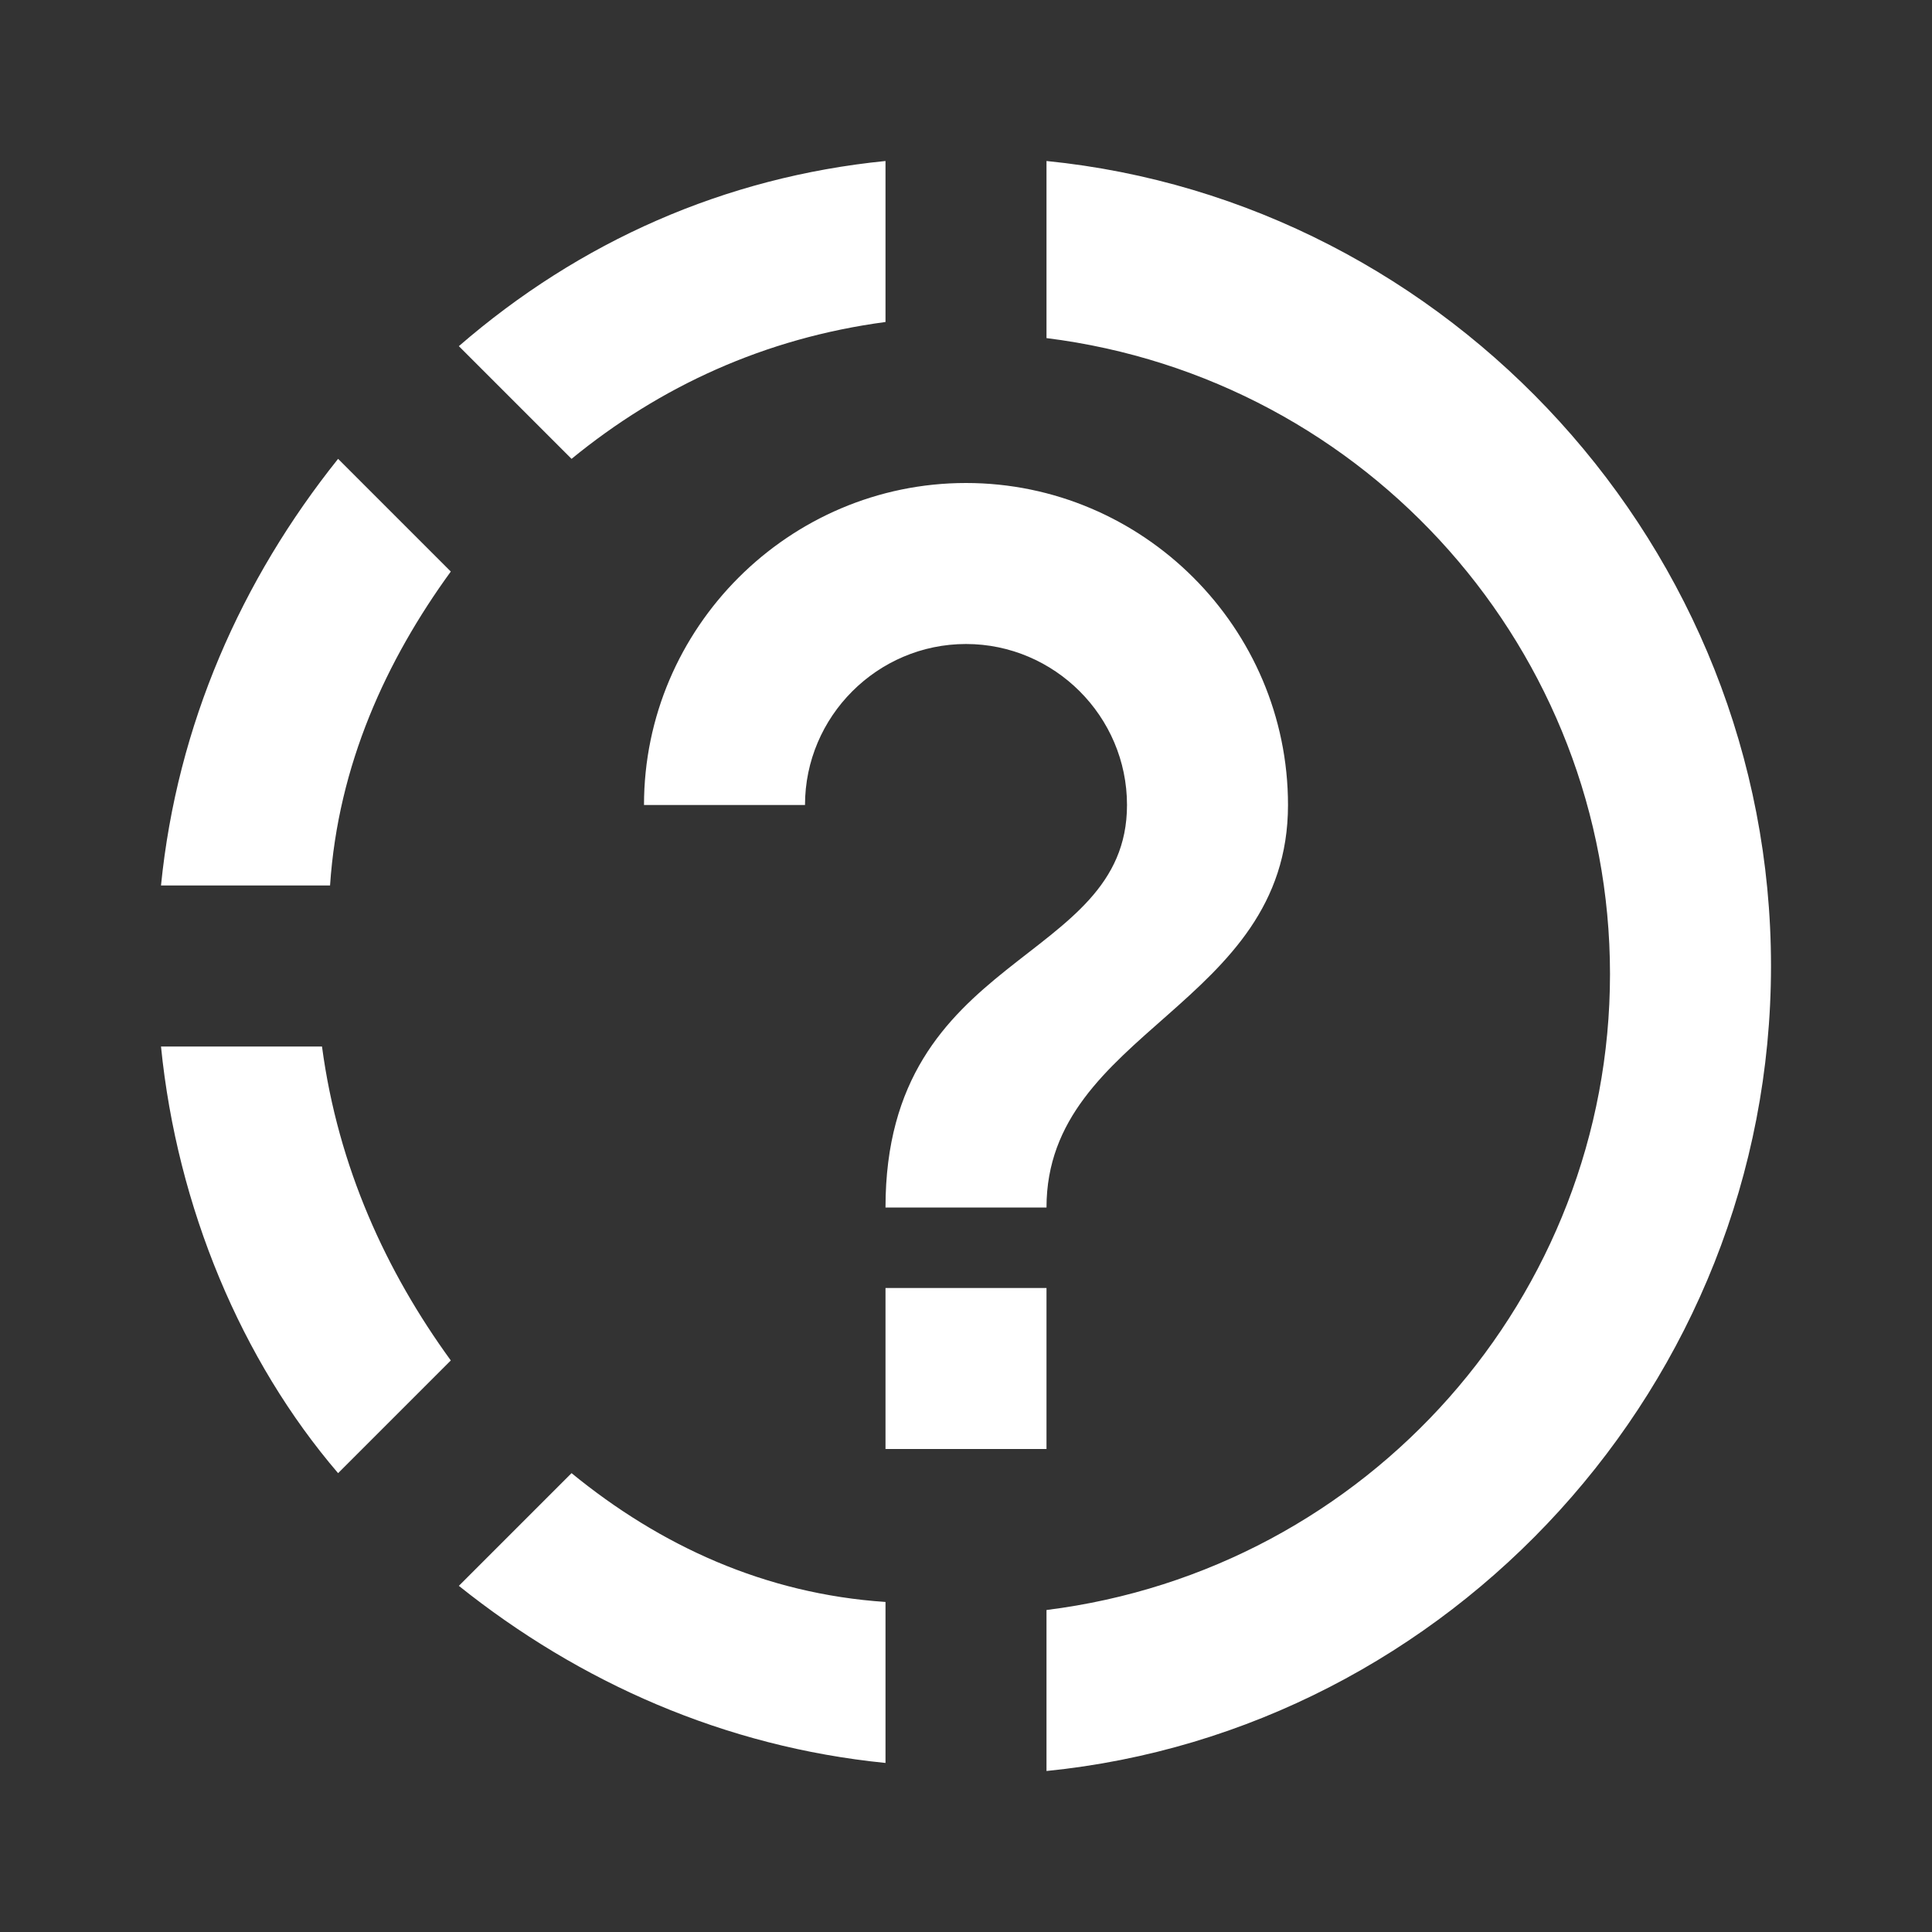 <?xml version="1.0" encoding="utf-8"?>
<!-- Generator: Adobe Illustrator 28.1.0, SVG Export Plug-In . SVG Version: 6.00 Build 0)  -->
<svg version="1.1" id="Layer_1" xmlns="http://www.w3.org/2000/svg" xmlns:xlink="http://www.w3.org/1999/xlink" x="0px" y="0px"
	 viewBox="0 0 24 24" style="enable-background:new 0 0 24 24;" xml:space="preserve">
<rect x="0" y="0" width="24" height="24" fill="#333333" stroke="none"/>
<style type="text/css">
	.st0{fill:#FFFFFF;}
</style>
<path class="st0" d="M13,18h-2v-2h2V18 M13,15h-2c0-3.2,3-3,3-5c0-1.1-0.9-2-2-2s-2,0.9-2,2H8c0-2.2,1.8-4,4-4s4,1.8,4,4
	C16,12.5,13,12.8,13,15 M22,12c0,5.2-4,9.5-9,10v-2c4-0.5,7-3.9,7-7.9s-3-7.4-7-7.9V2C18,2.5,22,6.8,22,12 M11,2v2
	C9.5,4.2,8.2,4.8,7.1,5.7L5.7,4.3C7.2,3,9,2.2,11,2 M4.1,11H2c0.2-2,1-3.8,2.2-5.3l1.4,1.4C4.8,8.2,4.2,9.5,4.1,11 M11,19.9v2
	c-2-0.2-3.8-1-5.3-2.2l1.4-1.4C8.2,19.2,9.5,19.8,11,19.9 M2,13h2c0.2,1.5,0.8,2.8,1.6,3.9l-1.4,1.4C3,16.9,2.2,15,2,13z"/>
</svg>
